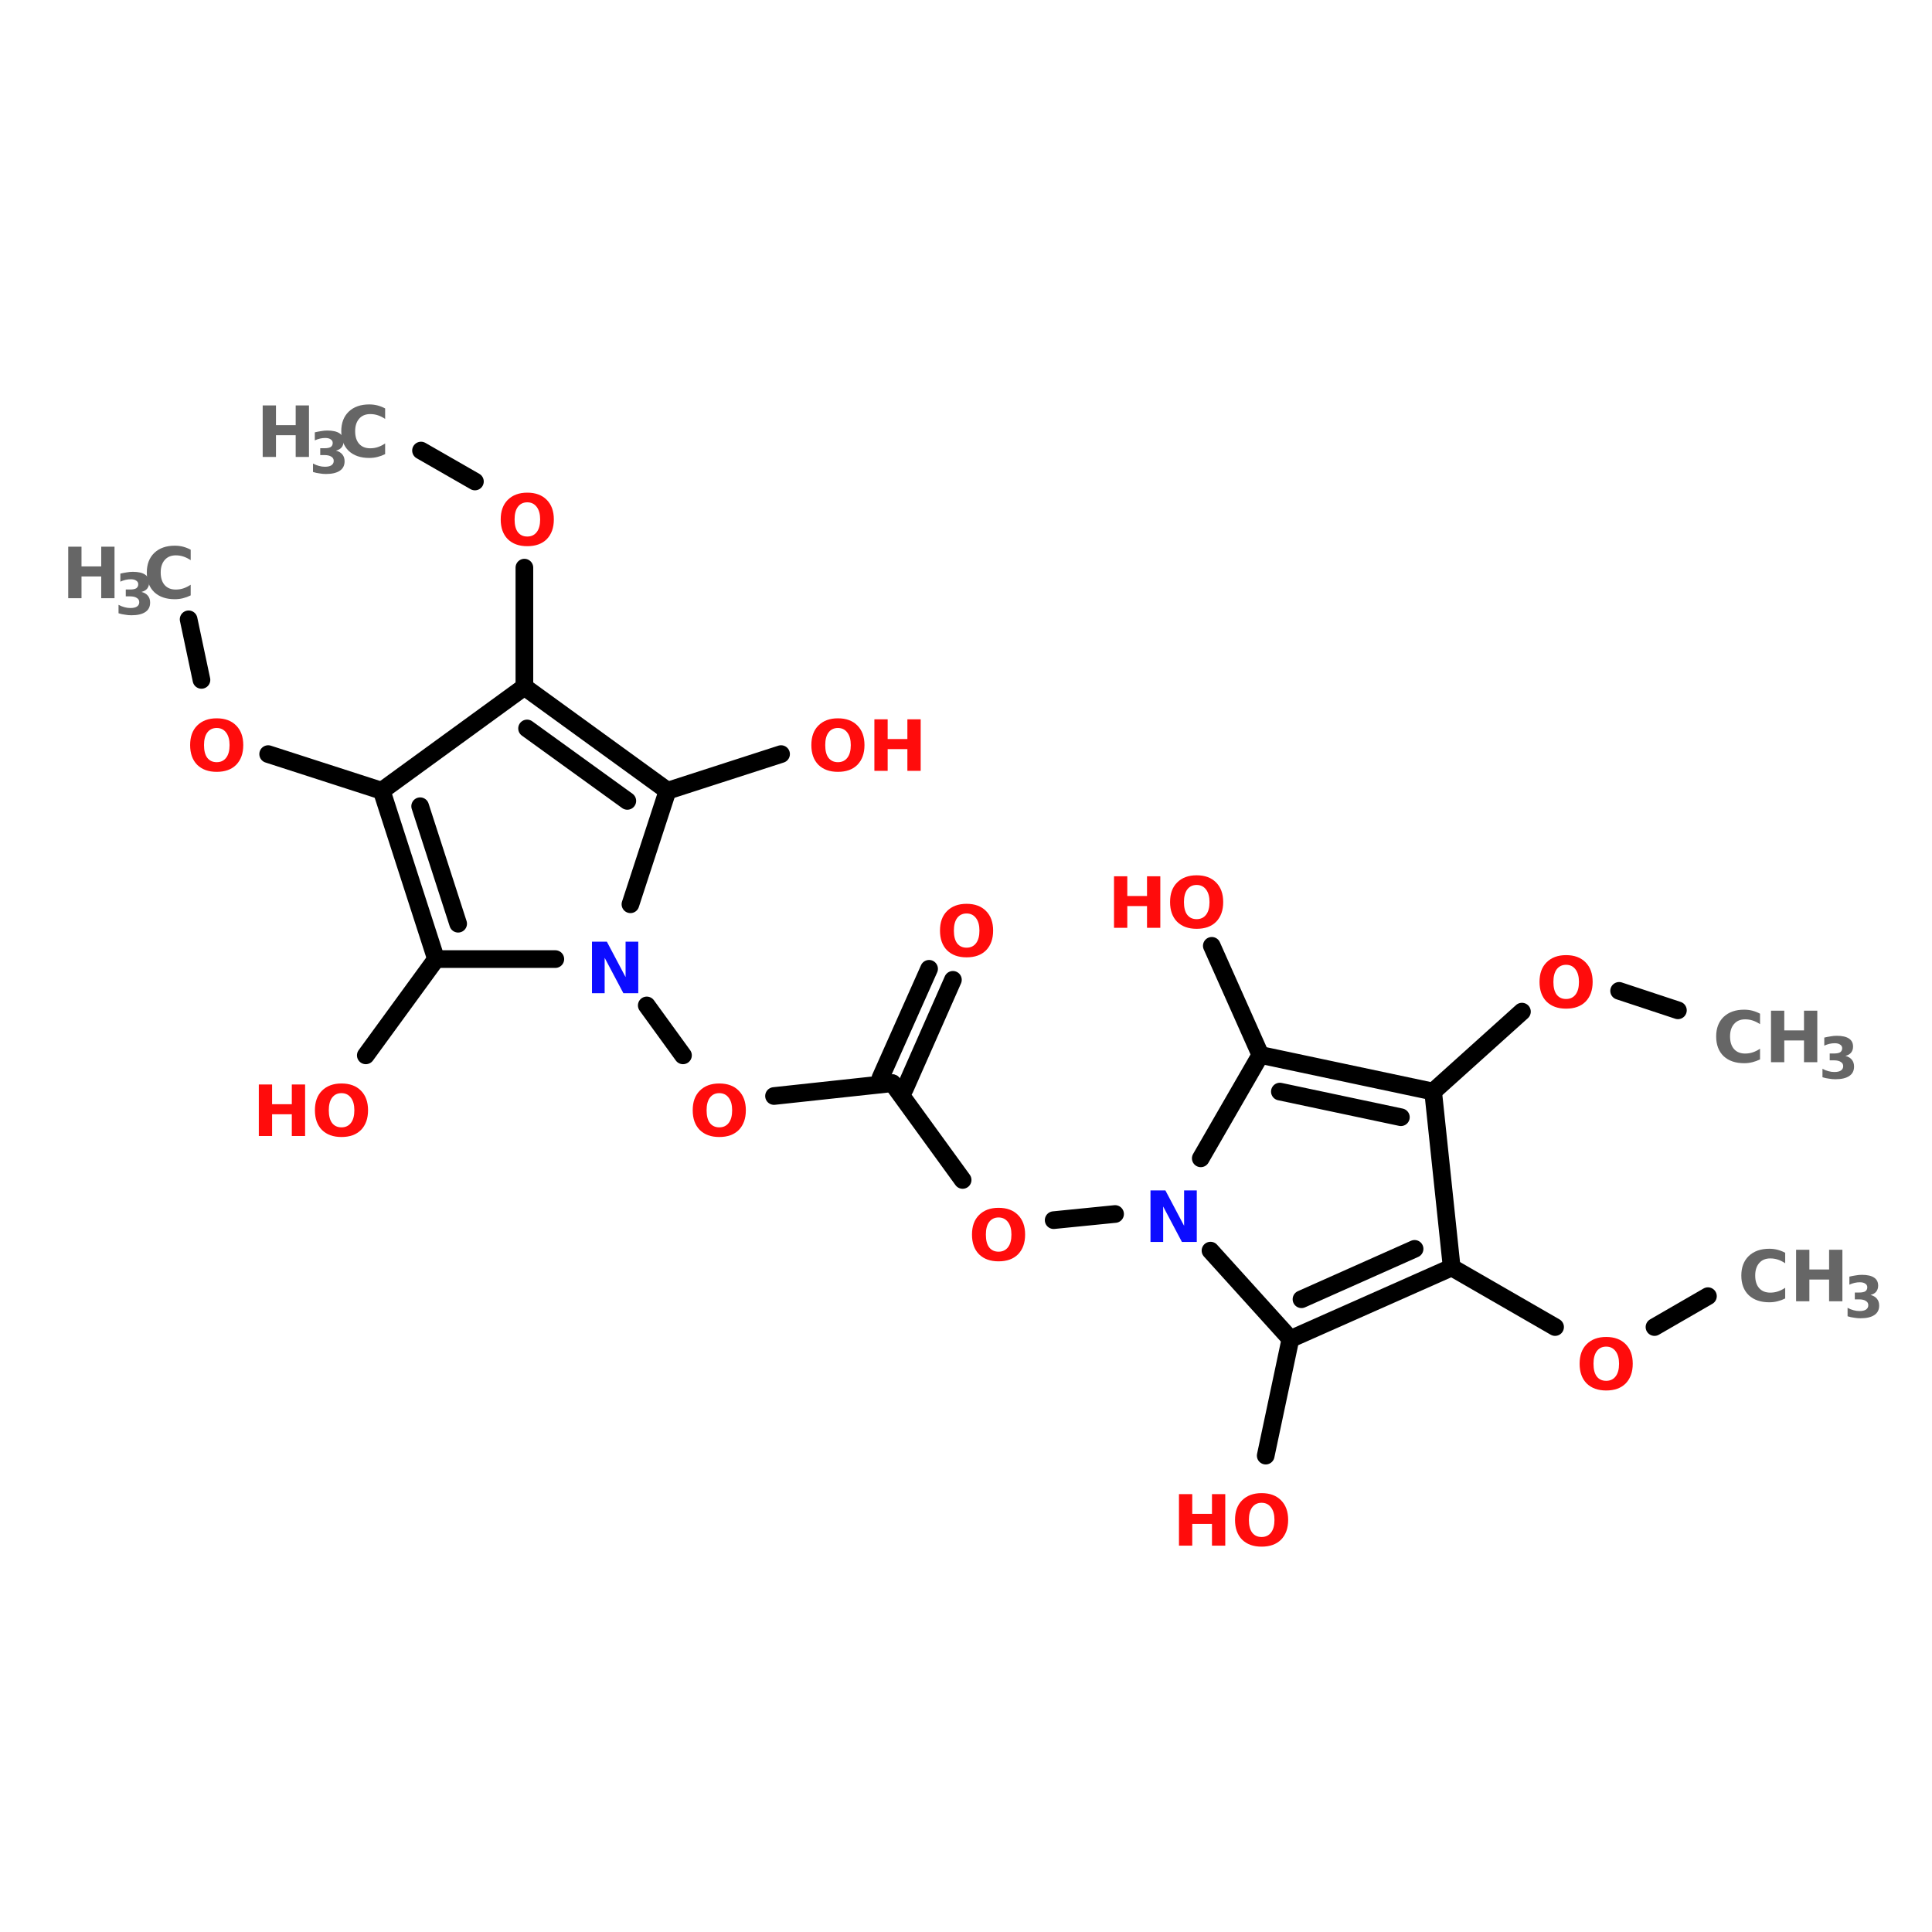 <?xml version="1.0" encoding="UTF-8"?>
<svg xmlns="http://www.w3.org/2000/svg" xmlns:xlink="http://www.w3.org/1999/xlink" width="150pt" height="150pt" viewBox="0 0 150 150" version="1.1">
<defs>
<g>
<symbol overflow="visible" id="glyph0-0">
<path style="stroke:none;" d="M 0.266 0.969 L 0.266 -3.859 L 3.016 -3.859 L 3.016 0.969 Z M 0.578 0.672 L 2.703 0.672 L 2.703 -3.562 L 0.578 -3.562 Z M 0.578 0.672 "/>
</symbol>
<symbol overflow="visible" id="glyph0-1">
<path style="stroke:none;" d="M 2.328 -3.328 C 2.016 -3.328 1.77 -3.207 1.594 -2.969 C 1.426 -2.738 1.344 -2.414 1.344 -2 C 1.344 -1.57 1.426 -1.242 1.594 -1.016 C 1.77 -0.785 2.016 -0.672 2.328 -0.672 C 2.641 -0.672 2.883 -0.785 3.062 -1.016 C 3.238 -1.242 3.328 -1.57 3.328 -2 C 3.328 -2.414 3.238 -2.738 3.062 -2.969 C 2.883 -3.207 2.641 -3.328 2.328 -3.328 Z M 2.328 -4.078 C 2.973 -4.078 3.477 -3.891 3.844 -3.516 C 4.207 -3.148 4.391 -2.645 4.391 -2 C 4.391 -1.352 4.207 -0.844 3.844 -0.469 C 3.477 -0.102 2.973 0.078 2.328 0.078 C 1.691 0.078 1.188 -0.102 0.812 -0.469 C 0.445 -0.844 0.266 -1.352 0.266 -2 C 0.266 -2.645 0.445 -3.148 0.812 -3.516 C 1.188 -3.891 1.691 -4.078 2.328 -4.078 Z M 2.328 -4.078 "/>
</symbol>
<symbol overflow="visible" id="glyph0-2">
<path style="stroke:none;" d="M 0.5 -4 L 1.531 -4 L 1.531 -2.469 L 3.062 -2.469 L 3.062 -4 L 4.094 -4 L 4.094 0 L 3.062 0 L 3.062 -1.688 L 1.531 -1.688 L 1.531 0 L 0.5 0 Z M 0.5 -4 "/>
</symbol>
<symbol overflow="visible" id="glyph0-3">
<path style="stroke:none;" d="M 3.672 -0.219 C 3.484 -0.125 3.285 -0.051 3.078 0 C 2.879 0.051 2.664 0.078 2.438 0.078 C 1.77 0.078 1.238 -0.102 0.844 -0.469 C 0.457 -0.844 0.266 -1.352 0.266 -2 C 0.266 -2.633 0.457 -3.141 0.844 -3.516 C 1.238 -3.891 1.77 -4.078 2.438 -4.078 C 2.664 -4.078 2.879 -4.051 3.078 -4 C 3.285 -3.945 3.484 -3.867 3.672 -3.766 L 3.672 -2.953 C 3.484 -3.078 3.297 -3.172 3.109 -3.234 C 2.922 -3.297 2.723 -3.328 2.516 -3.328 C 2.148 -3.328 1.863 -3.207 1.656 -2.969 C 1.445 -2.727 1.344 -2.406 1.344 -2 C 1.344 -1.582 1.445 -1.254 1.656 -1.016 C 1.863 -0.785 2.148 -0.672 2.516 -0.672 C 2.723 -0.672 2.922 -0.703 3.109 -0.766 C 3.297 -0.828 3.484 -0.922 3.672 -1.047 Z M 3.672 -0.219 "/>
</symbol>
<symbol overflow="visible" id="glyph0-4">
<path style="stroke:none;" d="M 0.5 -4 L 1.656 -4 L 3.109 -1.25 L 3.109 -4 L 4.094 -4 L 4.094 0 L 2.938 0 L 1.484 -2.75 L 1.484 0 L 0.5 0 Z M 0.5 -4 "/>
</symbol>
<symbol overflow="visible" id="glyph1-0">
<path style="stroke:none;" d="M 0.219 0.781 L 0.219 -3.141 L 2.453 -3.141 L 2.453 0.781 Z M 0.469 0.547 L 2.203 0.547 L 2.203 -2.891 L 0.469 -2.891 Z M 0.469 0.547 "/>
</symbol>
<symbol overflow="visible" id="glyph1-1">
<path style="stroke:none;" d="M 2.078 -1.75 C 2.297 -1.695 2.461 -1.598 2.578 -1.453 C 2.691 -1.316 2.75 -1.141 2.75 -0.922 C 2.75 -0.598 2.625 -0.352 2.375 -0.188 C 2.125 -0.02 1.766 0.062 1.297 0.062 C 1.129 0.062 0.961 0.047 0.797 0.016 C 0.629 -0.004 0.461 -0.039 0.297 -0.094 L 0.297 -0.75 C 0.453 -0.664 0.609 -0.602 0.766 -0.562 C 0.922 -0.52 1.07 -0.5 1.219 -0.5 C 1.438 -0.5 1.602 -0.535 1.719 -0.609 C 1.844 -0.691 1.906 -0.805 1.906 -0.953 C 1.906 -1.098 1.844 -1.207 1.719 -1.281 C 1.602 -1.363 1.426 -1.406 1.188 -1.406 L 0.859 -1.406 L 0.859 -1.938 L 1.203 -1.938 C 1.41 -1.938 1.566 -1.969 1.672 -2.031 C 1.773 -2.102 1.828 -2.207 1.828 -2.344 C 1.828 -2.469 1.773 -2.562 1.672 -2.625 C 1.578 -2.695 1.438 -2.734 1.25 -2.734 C 1.113 -2.734 0.977 -2.719 0.844 -2.688 C 0.707 -2.656 0.57 -2.609 0.438 -2.547 L 0.438 -3.172 C 0.602 -3.211 0.766 -3.242 0.922 -3.266 C 1.086 -3.297 1.25 -3.312 1.406 -3.312 C 1.832 -3.312 2.148 -3.238 2.359 -3.094 C 2.566 -2.957 2.672 -2.75 2.672 -2.469 C 2.672 -2.281 2.617 -2.125 2.516 -2 C 2.422 -1.883 2.273 -1.801 2.078 -1.75 Z M 2.078 -1.75 "/>
</symbol>
</g>
</defs>
<g id="surface1">
<path style="fill-rule:nonzero;fill:rgb(0%,0%,0%);fill-opacity:1;stroke-width:4;stroke-linecap:round;stroke-linejoin:miter;stroke:rgb(0%,0%,0%);stroke-opacity:1;stroke-miterlimit:4;" d="M 95.299 46.497 L 107.5 53.499 " transform="matrix(0.343,0,0,0.343,0,19.033)"/>
<path style="fill:none;stroke-width:4;stroke-linecap:round;stroke-linejoin:miter;stroke:rgb(0%,0%,0%);stroke-opacity:1;stroke-miterlimit:4;" d="M 118.699 72.999 L 118.699 100.002 " transform="matrix(0.343,0,0,0.343,0,19.033)"/>
<path style="fill-rule:nonzero;fill:rgb(0%,0%,0%);fill-opacity:1;stroke-width:4;stroke-linecap:round;stroke-linejoin:miter;stroke:rgb(0%,0%,0%);stroke-opacity:1;stroke-miterlimit:4;" d="M 86.404 123.505 L 60.701 115.203 " transform="matrix(0.343,0,0,0.343,0,19.033)"/>
<path style="fill-rule:nonzero;fill:rgb(0%,0%,0%);fill-opacity:1;stroke-width:4;stroke-linecap:round;stroke-linejoin:miter;stroke:rgb(0%,0%,0%);stroke-opacity:1;stroke-miterlimit:4;" d="M 45.602 98.406 L 42.695 84.699 " transform="matrix(0.343,0,0,0.343,0,19.033)"/>
<path style="fill-rule:nonzero;fill:rgb(0%,0%,0%);fill-opacity:1;stroke-width:4;stroke-linecap:round;stroke-linejoin:miter;stroke:rgb(0%,0%,0%);stroke-opacity:1;stroke-miterlimit:4;" d="M 98.697 161.604 L 82.801 183.396 " transform="matrix(0.343,0,0,0.343,0,19.033)"/>
<path style="fill-rule:nonzero;fill:rgb(0%,0%,0%);fill-opacity:1;stroke-width:4;stroke-linecap:round;stroke-linejoin:miter;stroke:rgb(0%,0%,0%);stroke-opacity:1;stroke-miterlimit:4;" d="M 146.398 172.095 L 154.597 183.396 " transform="matrix(0.343,0,0,0.343,0,19.033)"/>
<path style="fill-rule:nonzero;fill:rgb(0%,0%,0%);fill-opacity:1;stroke-width:4;stroke-linecap:round;stroke-linejoin:miter;stroke:rgb(0%,0%,0%);stroke-opacity:1;stroke-miterlimit:4;" d="M 175.203 192.598 L 202.001 189.702 " transform="matrix(0.343,0,0,0.343,0,19.033)"/>
<path style="fill-rule:nonzero;fill:rgb(0%,0%,0%);fill-opacity:1;stroke-width:4;stroke-linecap:round;stroke-linejoin:miter;stroke:rgb(0%,0%,0%);stroke-opacity:1;stroke-miterlimit:4;" d="M 199.298 188.504 L 210.303 163.804 " transform="matrix(0.343,0,0,0.343,0,19.033)"/>
<path style="fill-rule:nonzero;fill:rgb(0%,0%,0%);fill-opacity:1;stroke-width:4;stroke-linecap:round;stroke-linejoin:miter;stroke:rgb(0%,0%,0%);stroke-opacity:1;stroke-miterlimit:4;" d="M 204.795 191.002 L 215.697 166.302 " transform="matrix(0.343,0,0,0.343,0,19.033)"/>
<path style="fill-rule:nonzero;fill:rgb(0%,0%,0%);fill-opacity:1;stroke-width:4;stroke-linecap:round;stroke-linejoin:miter;stroke:rgb(0%,0%,0%);stroke-opacity:1;stroke-miterlimit:4;" d="M 202.001 189.702 L 217.897 211.596 " transform="matrix(0.343,0,0,0.343,0,19.033)"/>
<path style="fill-rule:nonzero;fill:rgb(0%,0%,0%);fill-opacity:1;stroke-width:4;stroke-linecap:round;stroke-linejoin:miter;stroke:rgb(0%,0%,0%);stroke-opacity:1;stroke-miterlimit:4;" d="M 238.503 220.696 L 252.404 219.305 " transform="matrix(0.343,0,0,0.343,0,19.033)"/>
<path style="fill-rule:nonzero;fill:rgb(0%,0%,0%);fill-opacity:1;stroke-width:4;stroke-linecap:round;stroke-linejoin:miter;stroke:rgb(0%,0%,0%);stroke-opacity:1;stroke-miterlimit:4;" d="M 292.1 247.597 L 286.501 273.996 " transform="matrix(0.343,0,0,0.343,0,19.033)"/>
<path style="fill-rule:nonzero;fill:rgb(0%,0%,0%);fill-opacity:1;stroke-width:4;stroke-linecap:round;stroke-linejoin:miter;stroke:rgb(0%,0%,0%);stroke-opacity:1;stroke-miterlimit:4;" d="M 328.602 231.404 L 352.002 244.894 " transform="matrix(0.343,0,0,0.343,0,19.033)"/>
<path style="fill-rule:nonzero;fill:rgb(0%,0%,0%);fill-opacity:1;stroke-width:4;stroke-linecap:round;stroke-linejoin:miter;stroke:rgb(0%,0%,0%);stroke-opacity:1;stroke-miterlimit:4;" d="M 374.501 244.894 L 386.6 237.904 " transform="matrix(0.343,0,0,0.343,0,19.033)"/>
<path style="fill-rule:nonzero;fill:rgb(0%,0%,0%);fill-opacity:1;stroke-width:4;stroke-linecap:round;stroke-linejoin:miter;stroke:rgb(0%,0%,0%);stroke-opacity:1;stroke-miterlimit:4;" d="M 324.394 191.595 L 344.499 173.497 " transform="matrix(0.343,0,0,0.343,0,19.033)"/>
<path style="fill-rule:nonzero;fill:rgb(0%,0%,0%);fill-opacity:1;stroke-width:4;stroke-linecap:round;stroke-linejoin:miter;stroke:rgb(0%,0%,0%);stroke-opacity:1;stroke-miterlimit:4;" d="M 366.496 168.799 L 379.804 173.201 " transform="matrix(0.343,0,0,0.343,0,19.033)"/>
<path style="fill-rule:nonzero;fill:rgb(0%,0%,0%);fill-opacity:1;stroke-width:4;stroke-linecap:round;stroke-linejoin:miter;stroke:rgb(0%,0%,0%);stroke-opacity:1;stroke-miterlimit:4;" d="M 285.303 183.304 L 274.299 158.604 " transform="matrix(0.343,0,0,0.343,0,19.033)"/>
<path style="fill-rule:nonzero;fill:rgb(0%,0%,0%);fill-opacity:1;stroke-width:4;stroke-linecap:round;stroke-linejoin:miter;stroke:rgb(0%,0%,0%);stroke-opacity:1;stroke-miterlimit:4;" d="M 151.096 123.505 L 176.799 115.203 " transform="matrix(0.343,0,0,0.343,0,19.033)"/>
<path style="fill-rule:nonzero;fill:rgb(0%,0%,0%);fill-opacity:1;stroke-width:4;stroke-linecap:round;stroke-linejoin:miter;stroke:rgb(0%,0%,0%);stroke-opacity:1;stroke-miterlimit:4;" d="M 151.096 123.505 L 118.699 100.002 " transform="matrix(0.343,0,0,0.343,0,19.033)"/>
<path style="fill-rule:nonzero;fill:rgb(0%,0%,0%);fill-opacity:1;stroke-width:4;stroke-linecap:round;stroke-linejoin:miter;stroke:rgb(0%,0%,0%);stroke-opacity:1;stroke-miterlimit:4;" d="M 141.996 125.797 L 119.303 109.399 " transform="matrix(0.343,0,0,0.343,0,19.033)"/>
<path style="fill-rule:nonzero;fill:rgb(0%,0%,0%);fill-opacity:1;stroke-width:4;stroke-linecap:round;stroke-linejoin:miter;stroke:rgb(0%,0%,0%);stroke-opacity:1;stroke-miterlimit:4;" d="M 118.699 100.002 L 86.404 123.505 " transform="matrix(0.343,0,0,0.343,0,19.033)"/>
<path style="fill-rule:nonzero;fill:rgb(0%,0%,0%);fill-opacity:1;stroke-width:4;stroke-linecap:round;stroke-linejoin:miter;stroke:rgb(0%,0%,0%);stroke-opacity:1;stroke-miterlimit:4;" d="M 86.404 123.505 L 98.697 161.604 " transform="matrix(0.343,0,0,0.343,0,19.033)"/>
<path style="fill-rule:nonzero;fill:rgb(0%,0%,0%);fill-opacity:1;stroke-width:4;stroke-linecap:round;stroke-linejoin:miter;stroke:rgb(0%,0%,0%);stroke-opacity:1;stroke-miterlimit:4;" d="M 95.105 127.005 L 103.703 153.598 " transform="matrix(0.343,0,0,0.343,0,19.033)"/>
<path style="fill:none;stroke-width:4;stroke-linecap:round;stroke-linejoin:miter;stroke:rgb(0%,0%,0%);stroke-opacity:1;stroke-miterlimit:4;" d="M 98.697 161.604 L 125.7 161.604 " transform="matrix(0.343,0,0,0.343,0,19.033)"/>
<path style="fill-rule:nonzero;fill:rgb(0%,0%,0%);fill-opacity:1;stroke-width:4;stroke-linecap:round;stroke-linejoin:miter;stroke:rgb(0%,0%,0%);stroke-opacity:1;stroke-miterlimit:4;" d="M 142.703 149.197 L 151.096 123.505 " transform="matrix(0.343,0,0,0.343,0,19.033)"/>
<path style="fill-rule:nonzero;fill:rgb(0%,0%,0%);fill-opacity:1;stroke-width:4;stroke-linecap:round;stroke-linejoin:miter;stroke:rgb(0%,0%,0%);stroke-opacity:1;stroke-miterlimit:4;" d="M 285.303 183.304 L 271.802 206.704 " transform="matrix(0.343,0,0,0.343,0,19.033)"/>
<path style="fill-rule:nonzero;fill:rgb(0%,0%,0%);fill-opacity:1;stroke-width:4;stroke-linecap:round;stroke-linejoin:miter;stroke:rgb(0%,0%,0%);stroke-opacity:1;stroke-miterlimit:4;" d="M 274.002 227.595 L 292.1 247.597 " transform="matrix(0.343,0,0,0.343,0,19.033)"/>
<path style="fill-rule:nonzero;fill:rgb(0%,0%,0%);fill-opacity:1;stroke-width:4;stroke-linecap:round;stroke-linejoin:miter;stroke:rgb(0%,0%,0%);stroke-opacity:1;stroke-miterlimit:4;" d="M 292.1 247.597 L 328.602 231.404 " transform="matrix(0.343,0,0,0.343,0,19.033)"/>
<path style="fill-rule:nonzero;fill:rgb(0%,0%,0%);fill-opacity:1;stroke-width:4;stroke-linecap:round;stroke-linejoin:miter;stroke:rgb(0%,0%,0%);stroke-opacity:1;stroke-miterlimit:4;" d="M 294.597 238.6 L 320.198 227.196 " transform="matrix(0.343,0,0,0.343,0,19.033)"/>
<path style="fill-rule:nonzero;fill:rgb(0%,0%,0%);fill-opacity:1;stroke-width:4;stroke-linecap:round;stroke-linejoin:miter;stroke:rgb(0%,0%,0%);stroke-opacity:1;stroke-miterlimit:4;" d="M 328.602 231.404 L 324.394 191.595 " transform="matrix(0.343,0,0,0.343,0,19.033)"/>
<path style="fill-rule:nonzero;fill:rgb(0%,0%,0%);fill-opacity:1;stroke-width:4;stroke-linecap:round;stroke-linejoin:miter;stroke:rgb(0%,0%,0%);stroke-opacity:1;stroke-miterlimit:4;" d="M 324.394 191.595 L 285.303 183.304 " transform="matrix(0.343,0,0,0.343,0,19.033)"/>
<path style="fill-rule:nonzero;fill:rgb(0%,0%,0%);fill-opacity:1;stroke-width:4;stroke-linecap:round;stroke-linejoin:miter;stroke:rgb(0%,0%,0%);stroke-opacity:1;stroke-miterlimit:4;" d="M 317.096 197.399 L 289.705 191.595 " transform="matrix(0.343,0,0,0.343,0,19.033)"/>
<g style="fill:rgb(100%,4.706%,4.706%);fill-opacity:1;">
  <use xlink:href="#glyph0-1" x="75.199" y="97.852"/>
</g>
<g style="fill:rgb(100%,4.706%,4.706%);fill-opacity:1;">
  <use xlink:href="#glyph0-1" x="62.727" y="59.848"/>
</g>
<g style="fill:rgb(100%,4.706%,4.706%);fill-opacity:1;">
  <use xlink:href="#glyph0-2" x="67.387" y="59.848"/>
</g>
<g style="fill:rgb(100%,4.706%,4.706%);fill-opacity:1;">
  <use xlink:href="#glyph0-2" x="85.992" y="72.035"/>
</g>
<g style="fill:rgb(100%,4.706%,4.706%);fill-opacity:1;">
  <use xlink:href="#glyph0-1" x="90.578" y="72.035"/>
</g>
<g style="fill:rgb(40%,40%,40%);fill-opacity:1;">
  <use xlink:href="#glyph0-3" x="132.977" y="82.469"/>
</g>
<g style="fill:rgb(40%,40%,40%);fill-opacity:1;">
  <use xlink:href="#glyph0-2" x="137" y="82.469"/>
</g>
<g style="fill:rgb(40%,40%,40%);fill-opacity:1;">
  <use xlink:href="#glyph1-1" x="141.199" y="83.73"/>
</g>
<g style="fill:rgb(100%,4.706%,4.706%);fill-opacity:1;">
  <use xlink:href="#glyph0-1" x="119.262" y="78.234"/>
</g>
<g style="fill:rgb(40%,40%,40%);fill-opacity:1;">
  <use xlink:href="#glyph0-3" x="134.93" y="101.031"/>
</g>
<g style="fill:rgb(40%,40%,40%);fill-opacity:1;">
  <use xlink:href="#glyph0-2" x="138.949" y="101.031"/>
</g>
<g style="fill:rgb(40%,40%,40%);fill-opacity:1;">
  <use xlink:href="#glyph1-1" x="143.148" y="102.289"/>
</g>
<g style="fill:rgb(100%,4.706%,4.706%);fill-opacity:1;">
  <use xlink:href="#glyph0-1" x="122.375" y="107.879"/>
</g>
<g style="fill:rgb(100%,4.706%,4.706%);fill-opacity:1;">
  <use xlink:href="#glyph0-2" x="91.035" y="120.004"/>
</g>
<g style="fill:rgb(100%,4.706%,4.706%);fill-opacity:1;">
  <use xlink:href="#glyph0-1" x="95.621" y="120.004"/>
</g>
<g style="fill:rgb(4.706%,4.706%,100%);fill-opacity:1;">
  <use xlink:href="#glyph0-4" x="88.824" y="96.422"/>
</g>
<g style="fill:rgb(40%,40%,40%);fill-opacity:1;">
  <use xlink:href="#glyph0-2" x="19.895" y="35.477"/>
</g>
<g style="fill:rgb(40%,40%,40%);fill-opacity:1;">
  <use xlink:href="#glyph1-1" x="24.004" y="36.738"/>
</g>
<g style="fill:rgb(40%,40%,40%);fill-opacity:1;">
  <use xlink:href="#glyph0-3" x="26.23" y="35.477"/>
</g>
<g style="fill:rgb(100%,4.706%,4.706%);fill-opacity:1;">
  <use xlink:href="#glyph0-1" x="72.715" y="74.25"/>
</g>
<g style="fill:rgb(100%,4.706%,4.706%);fill-opacity:1;">
  <use xlink:href="#glyph0-1" x="53.516" y="88.199"/>
</g>
<g style="fill:rgb(100%,4.706%,4.706%);fill-opacity:1;">
  <use xlink:href="#glyph0-2" x="19.594" y="88.199"/>
</g>
<g style="fill:rgb(100%,4.706%,4.706%);fill-opacity:1;">
  <use xlink:href="#glyph0-1" x="24.184" y="88.199"/>
</g>
<g style="fill:rgb(40%,40%,40%);fill-opacity:1;">
  <use xlink:href="#glyph0-2" x="4.797" y="46.445"/>
</g>
<g style="fill:rgb(40%,40%,40%);fill-opacity:1;">
  <use xlink:href="#glyph1-1" x="8.906" y="47.707"/>
</g>
<g style="fill:rgb(40%,40%,40%);fill-opacity:1;">
  <use xlink:href="#glyph0-3" x="11.133" y="46.445"/>
</g>
<g style="fill:rgb(100%,4.706%,4.706%);fill-opacity:1;">
  <use xlink:href="#glyph0-1" x="14.496" y="59.848"/>
</g>
<g style="fill:rgb(4.706%,4.706%,100%);fill-opacity:1;">
  <use xlink:href="#glyph0-4" x="45.461" y="77.113"/>
</g>
<g style="fill:rgb(100%,4.706%,4.706%);fill-opacity:1;">
  <use xlink:href="#glyph0-1" x="38.609" y="42.328"/>
</g>
</g>
</svg>

